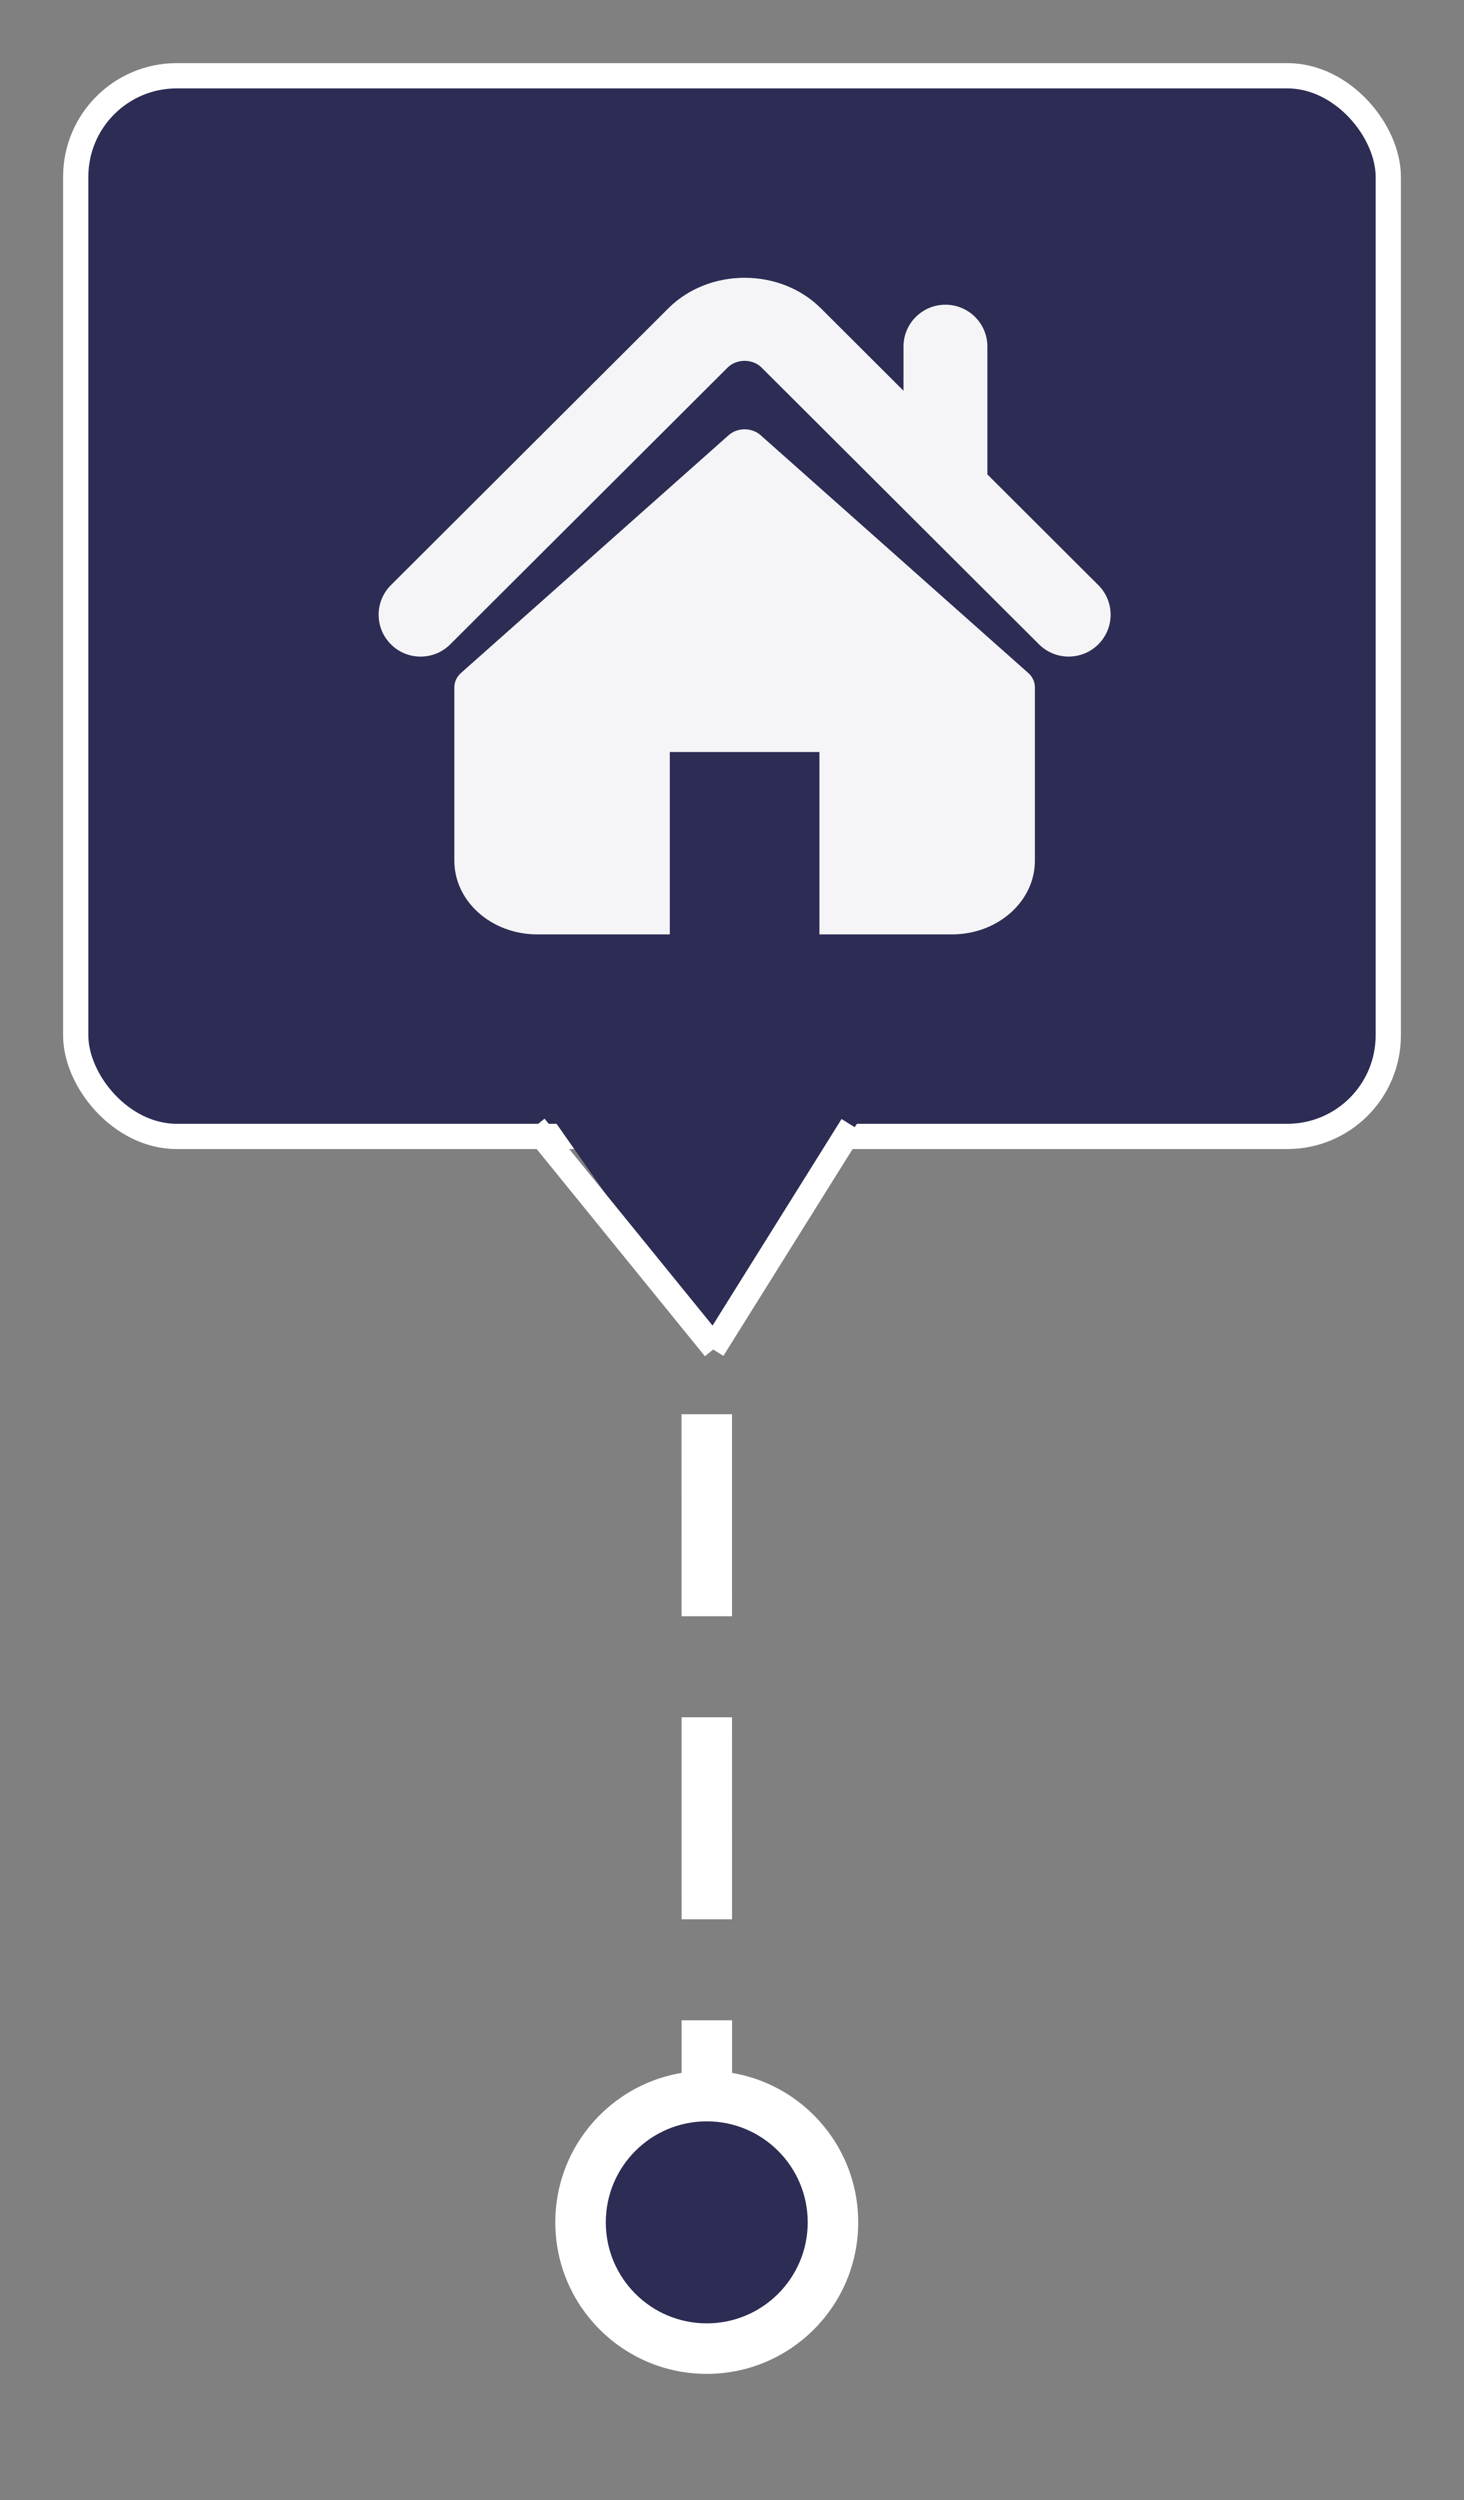 <?xml version="1.0" encoding="UTF-8"?>
<svg width="58px" height="99px" viewBox="0 0 58 99" version="1.1" xmlns="http://www.w3.org/2000/svg" xmlns:xlink="http://www.w3.org/1999/xlink">
    <rect x="0" y="0" width="58" height="99" fill="#808080" stroke="none"/>
    <!-- Generator: Sketch 55.2 (78181) - https://sketchapp.com -->
    <title>tooltip-home</title>
    <desc>Created with Sketch.</desc>
    <g id="tooltip-home" stroke="none" stroke-width="1" fill="none" fill-rule="evenodd">
        <g id="tooltip-top-copy-10" transform="translate(3, 3)">
            <rect id="BG" stroke="#FFFFFF" fill="#2C2C54" x="0" y="0" width="52" height="42" rx="4"></rect>
            <polygon id="Triangle-1" fill="#2C2C54" transform="translate(25, 45) scale(1, -1) translate(-25, -45) " points="25 40 32 50 18 50"></polygon>
            <path d="M18.5,42 L25,50" id="Line" stroke="#FFFFFF" stroke-linecap="square"></path>
            <path d="M30.5,42 L25.5,50" id="Line-2" stroke="#FFFFFF" stroke-linecap="square"></path>
            <g id="home-icon-silhouette" opacity="0.95" transform="translate(12, 8)" fill="#FFFFFF" fill-rule="nonzero">
                <path d="M28.513,12.17 L24.118,7.787 L24.118,2.724 C24.118,1.808 23.374,1.066 22.455,1.066 C21.538,1.066 20.794,1.808 20.794,2.724 L20.794,4.472 L17.521,1.208 C15.903,-0.405 13.09,-0.402 11.476,1.211 L0.487,12.17 C-0.162,12.818 -0.162,13.867 0.487,14.514 C1.136,15.162 2.189,15.162 2.838,14.514 L13.826,3.555 C14.184,3.2 14.815,3.2 15.171,3.554 L26.162,14.514 C26.488,14.838 26.912,14.999 27.337,14.999 C27.763,14.999 28.188,14.838 28.513,14.514 C29.162,13.867 29.162,12.818 28.513,12.17 Z" id="Path"></path>
                <path d="M15.134,6.233 C14.784,5.922 14.216,5.922 13.867,6.233 L3.262,15.65 C3.095,15.799 3,16.002 3,16.213 L3,23.082 C3,24.693 4.471,26 6.286,26 L11.536,26 L11.536,18.778 L17.464,18.778 L17.464,26 L22.714,26 C24.529,26 26,24.693 26,23.082 L26,16.213 C26,16.002 25.906,15.799 25.738,15.65 L15.134,6.233 Z" id="Path"></path>
            </g>
        </g>
        <circle id="Oval-Copy-5" fill="#FFFFFF" cx="28" cy="88" r="6"></circle>
        <path d="M28,57 L28.003,82.475" id="Line-3-Copy-2" stroke="#FFFFFF" stroke-width="2" fill="#FFFFFF" stroke-linecap="square" stroke-dasharray="6"></path>
        <circle id="Oval-Copy-9" fill="#2C2C54" cx="28" cy="88" r="4"></circle>
    </g>
</svg>
